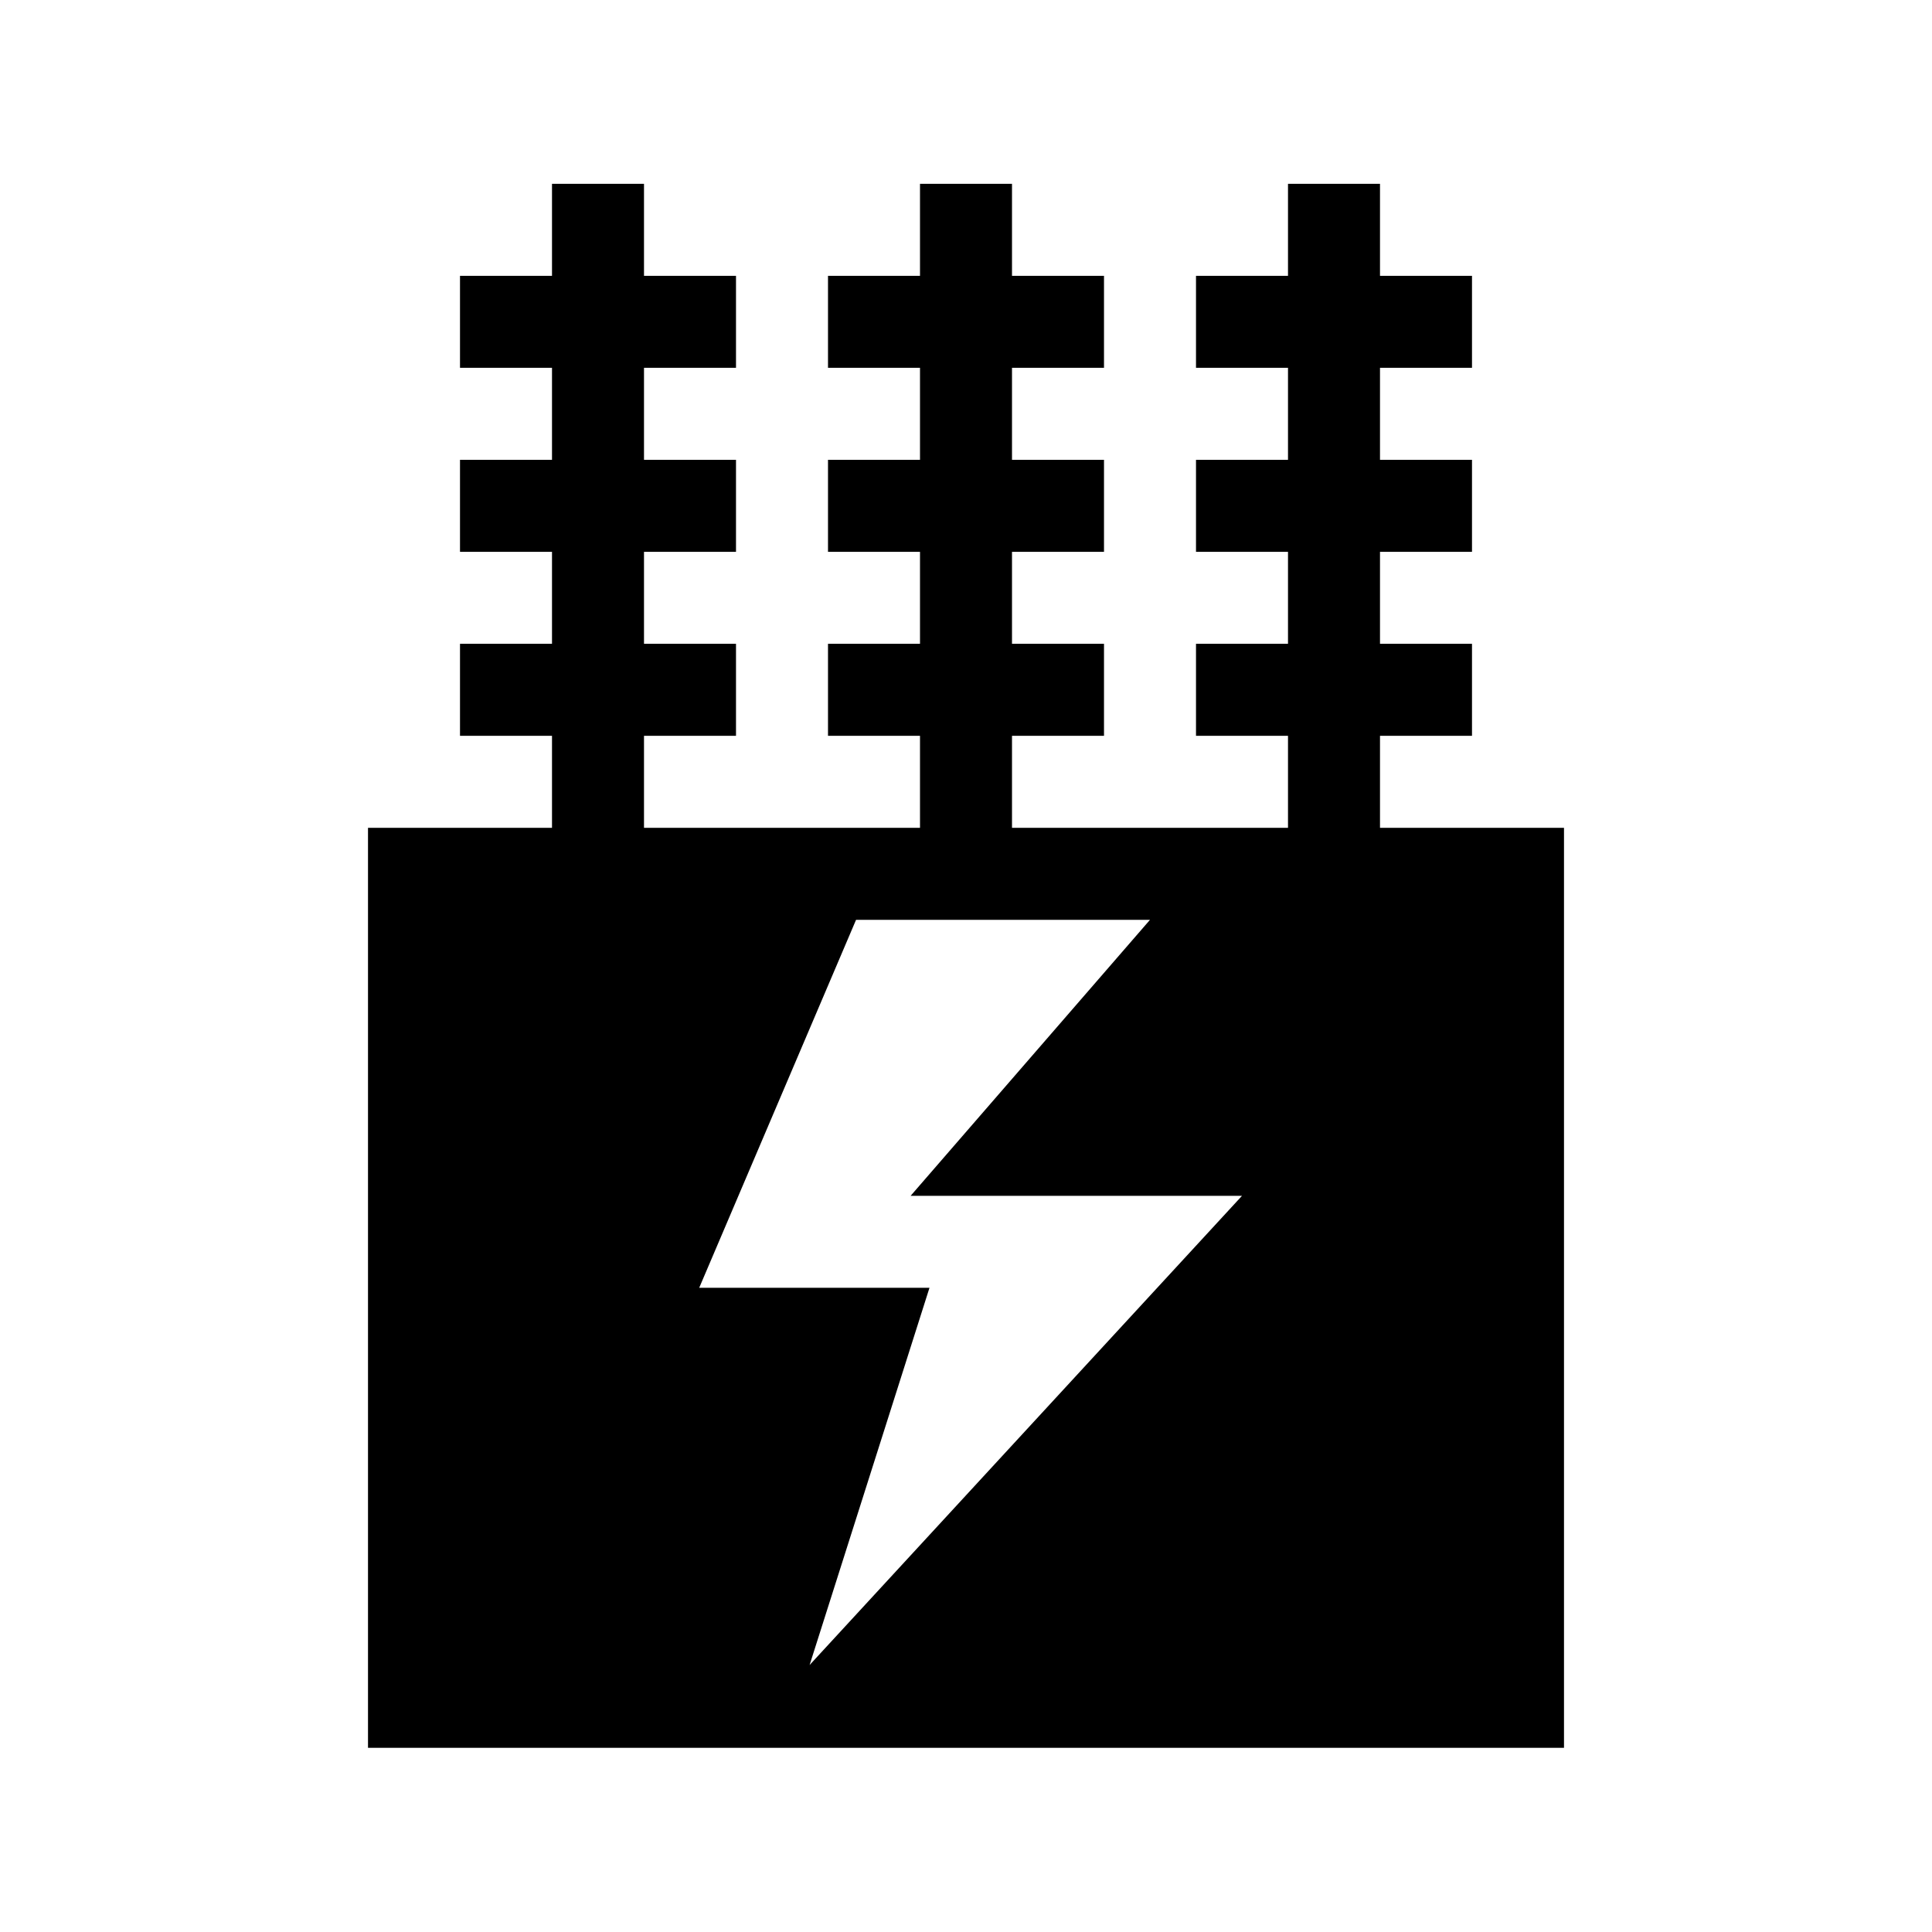 <svg xmlns="http://www.w3.org/2000/svg" viewBox="0 0 21 21"><path d="M15 8.998v-1h1v-1h-1v-1h1v-1h-1v-1h1v-1h-1v-1h-1v1h-1v1h1v1h-1v1h1v1h-1v1h1v1h-3v-1h1v-1h-1v-1h1v-1h-1v-1h1v-1h-1v-1h-1v1H9v1h1v1H9v1h1v1H9v1h1v1H7v-1h1v-1H7v-1h1v-1H7v-1h1v-1H7v-1H6v1H5v1h1v1H5v1h1v1H5v1h1v1H4v10h13v-10zm-6.2 9.1l1.303-4.1H7.6l1.705-4H12.5l-2.602 3H13.5z"/></svg>